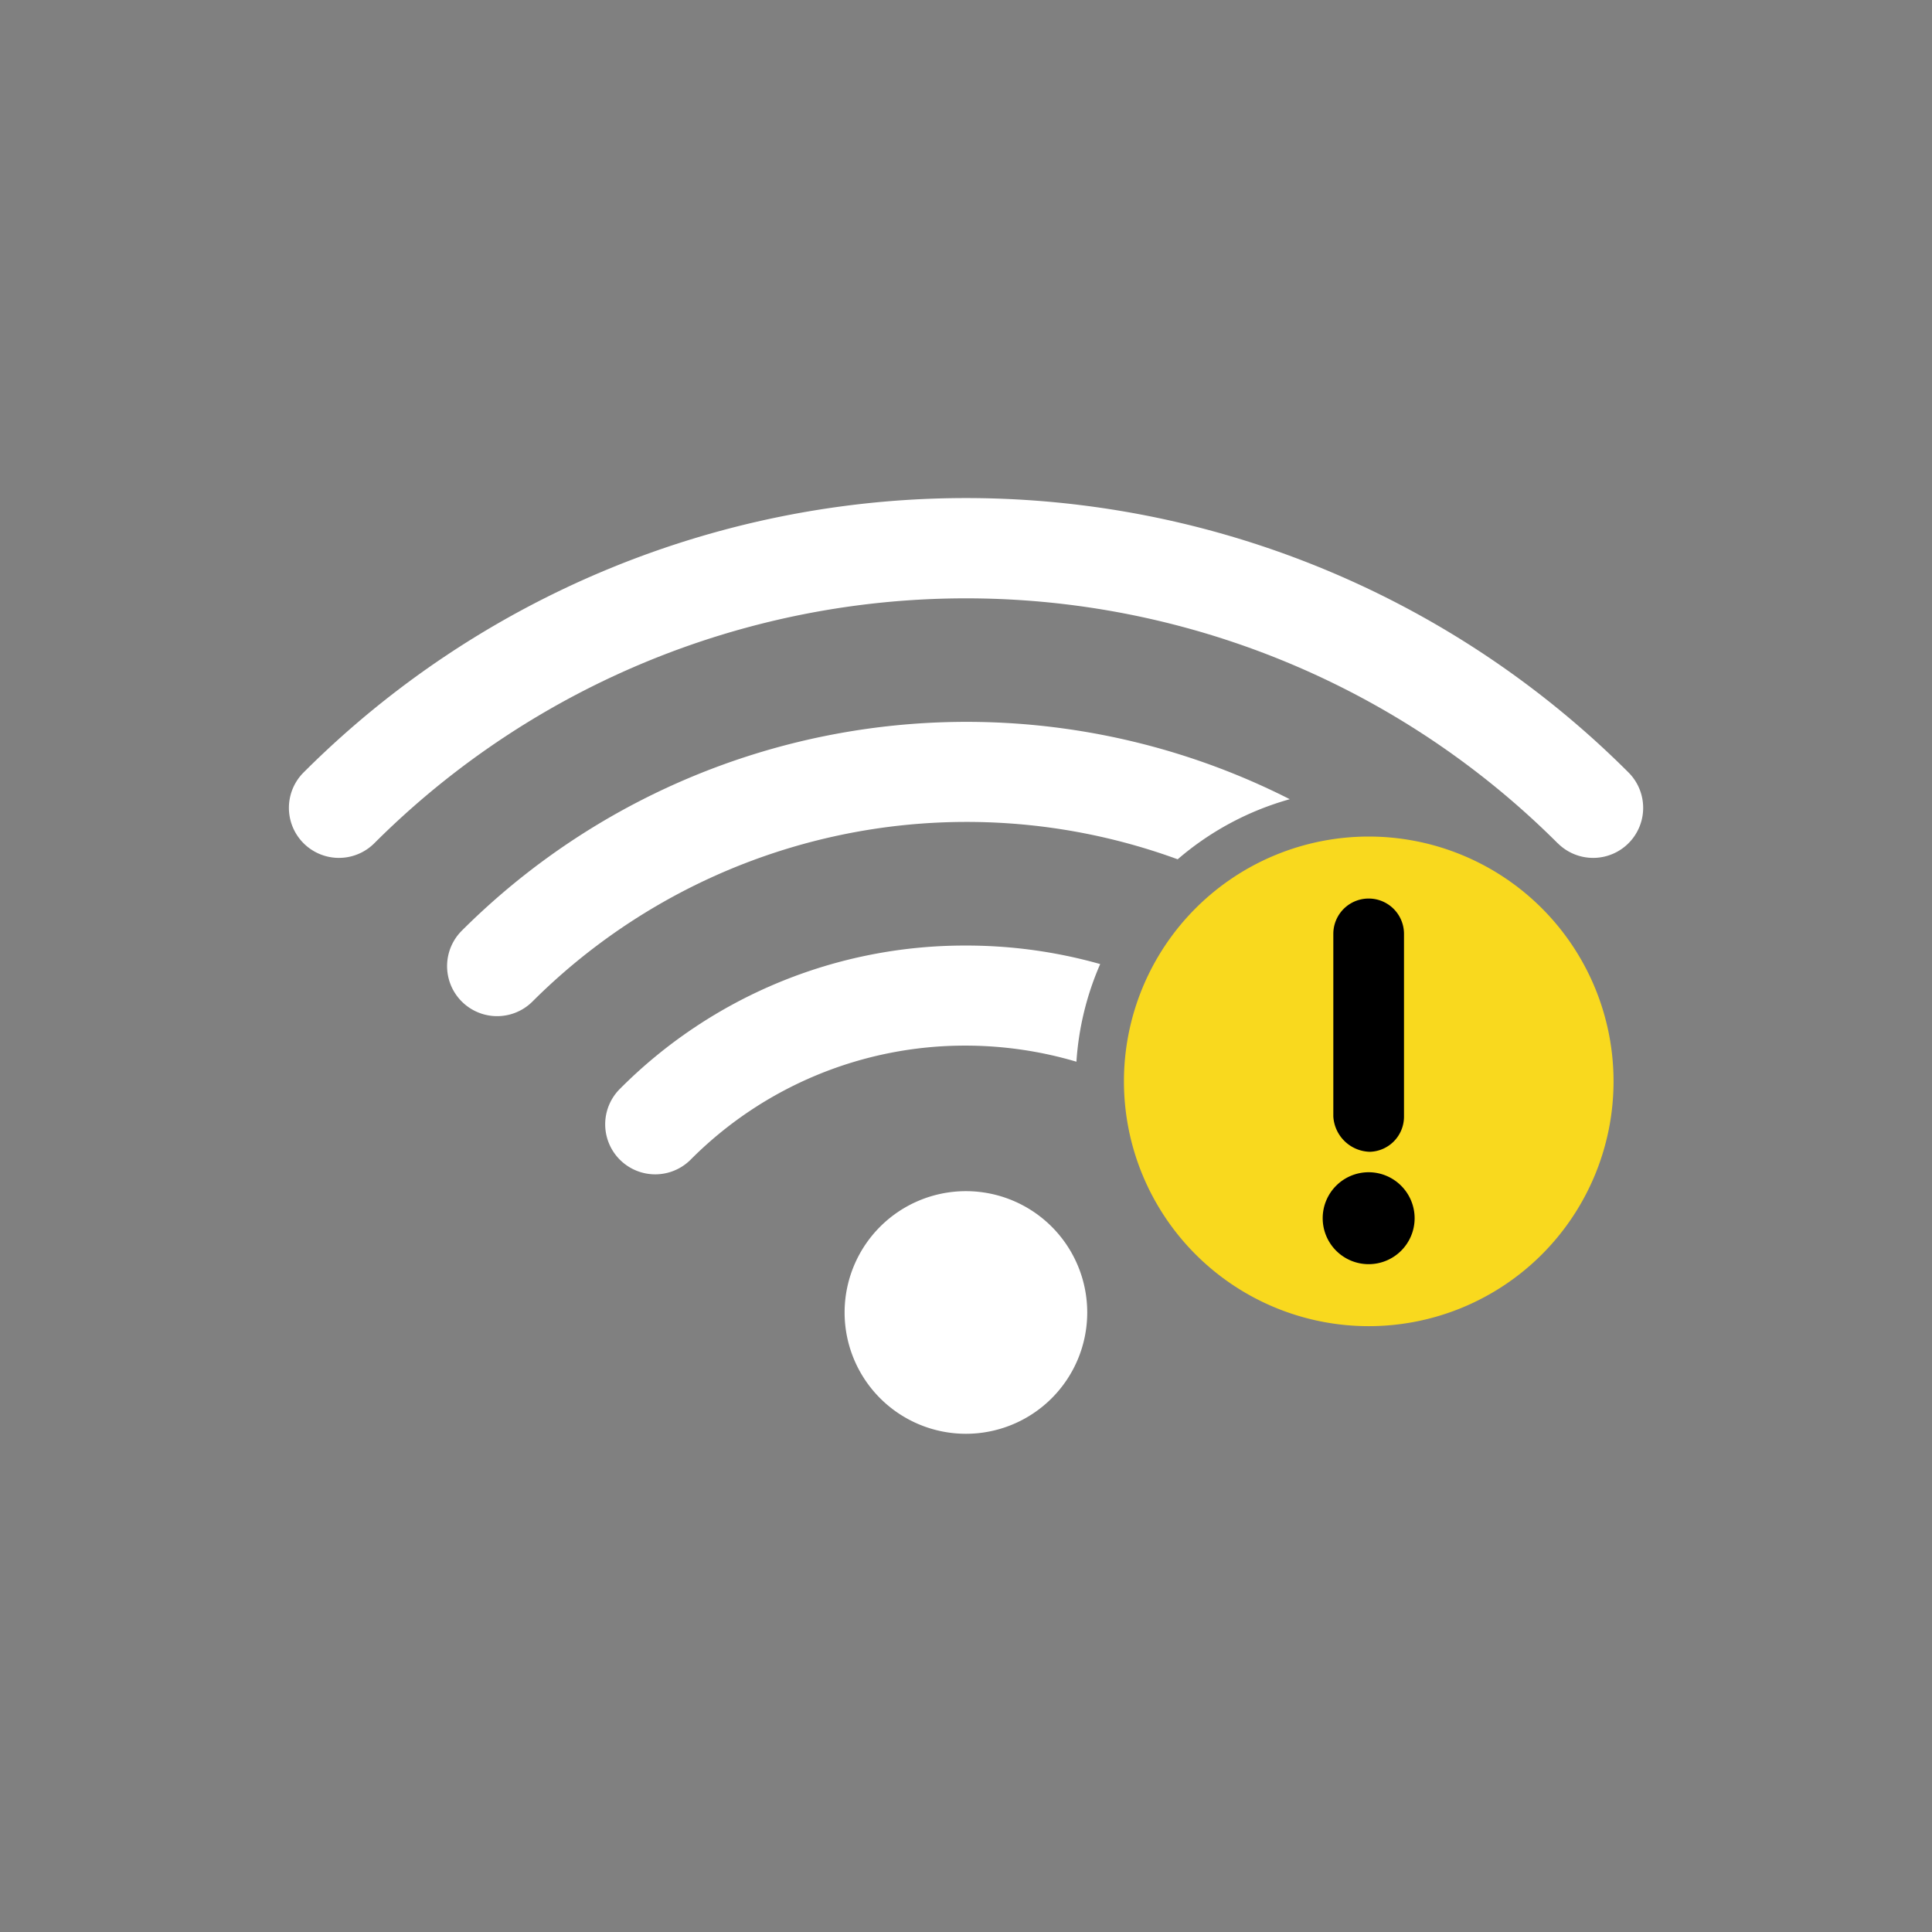 <svg id="warning" xmlns="http://www.w3.org/2000/svg" width="24" height="24" viewBox="0 0 24 24">
  <rect x="0" y="0" width="24" height="24" fill="#808080" stroke="none"/>
  <g id="copy-blue">
    <rect id="Boundary" width="24" height="24" fill="none"/>
  </g>
  <g id="Grupo_885" data-name="Grupo 885" transform="translate(-538.377 -70)">
    <path id="Trazado_245" data-name="Trazado 245" d="M79.957,101.946a3.631,3.631,0,0,1,1.392-.746,8.873,8.873,0,0,0-10.286,1.634.621.621,0,0,0,.879.879,7.634,7.634,0,0,1,8.016-1.766" transform="translate(473.05 -21.272)" fill="#fff"/>
    <path id="Trazado_246" data-name="Trazado 246" d="M15.762,4.286a.621.621,0,0,0,.879-.879,11.638,11.638,0,0,0-16.459,0,.621.621,0,0,0,.879.879,10.4,10.4,0,0,1,14.7,0" transform="translate(541.966 76.189)" fill="#fff"/>
    <path id="Trazado_247" data-name="Trazado 247" d="M147.614,201.919a3.618,3.618,0,0,1,.295-1.209,6.108,6.108,0,0,0-1.667-.23,6.04,6.04,0,0,0-4.3,1.781.621.621,0,1,0,.879.879,4.806,4.806,0,0,1,3.421-1.417,4.858,4.858,0,0,1,1.372.2" transform="translate(404.135 -118.734)" fill="#fff"/>
    <path id="Trazado_248" data-name="Trazado 248" d="M250.528,310.505a1.507,1.507,0,1,0,1.507,1.508,1.507,1.507,0,0,0-1.507-1.508" transform="translate(299.848 -225.708)" fill="#fff"/>
    <path id="Trazado_249" data-name="Trazado 249" d="M380.232,154.679a3.041,3.041,0,1,1-3.041-3.041,3.041,3.041,0,0,1,3.041,3.041" transform="translate(178.189 -71.246)" fill="#f9d91e"/>
    <path id="Trazado_250" data-name="Trazado 250" d="M468.441,182.557a.437.437,0,0,0,.423-.439V179.85a.439.439,0,0,0-.878,0v2.268a.466.466,0,0,0,.455.439" transform="translate(86.954 -98.249)"/>
    <path id="Trazado_251" data-name="Trazado 251" d="M463.8,302.023a.571.571,0,1,0,.571.571.572.572,0,0,0-.571-.571" transform="translate(91.579 -217.461)"/>
  </g>
</svg>
